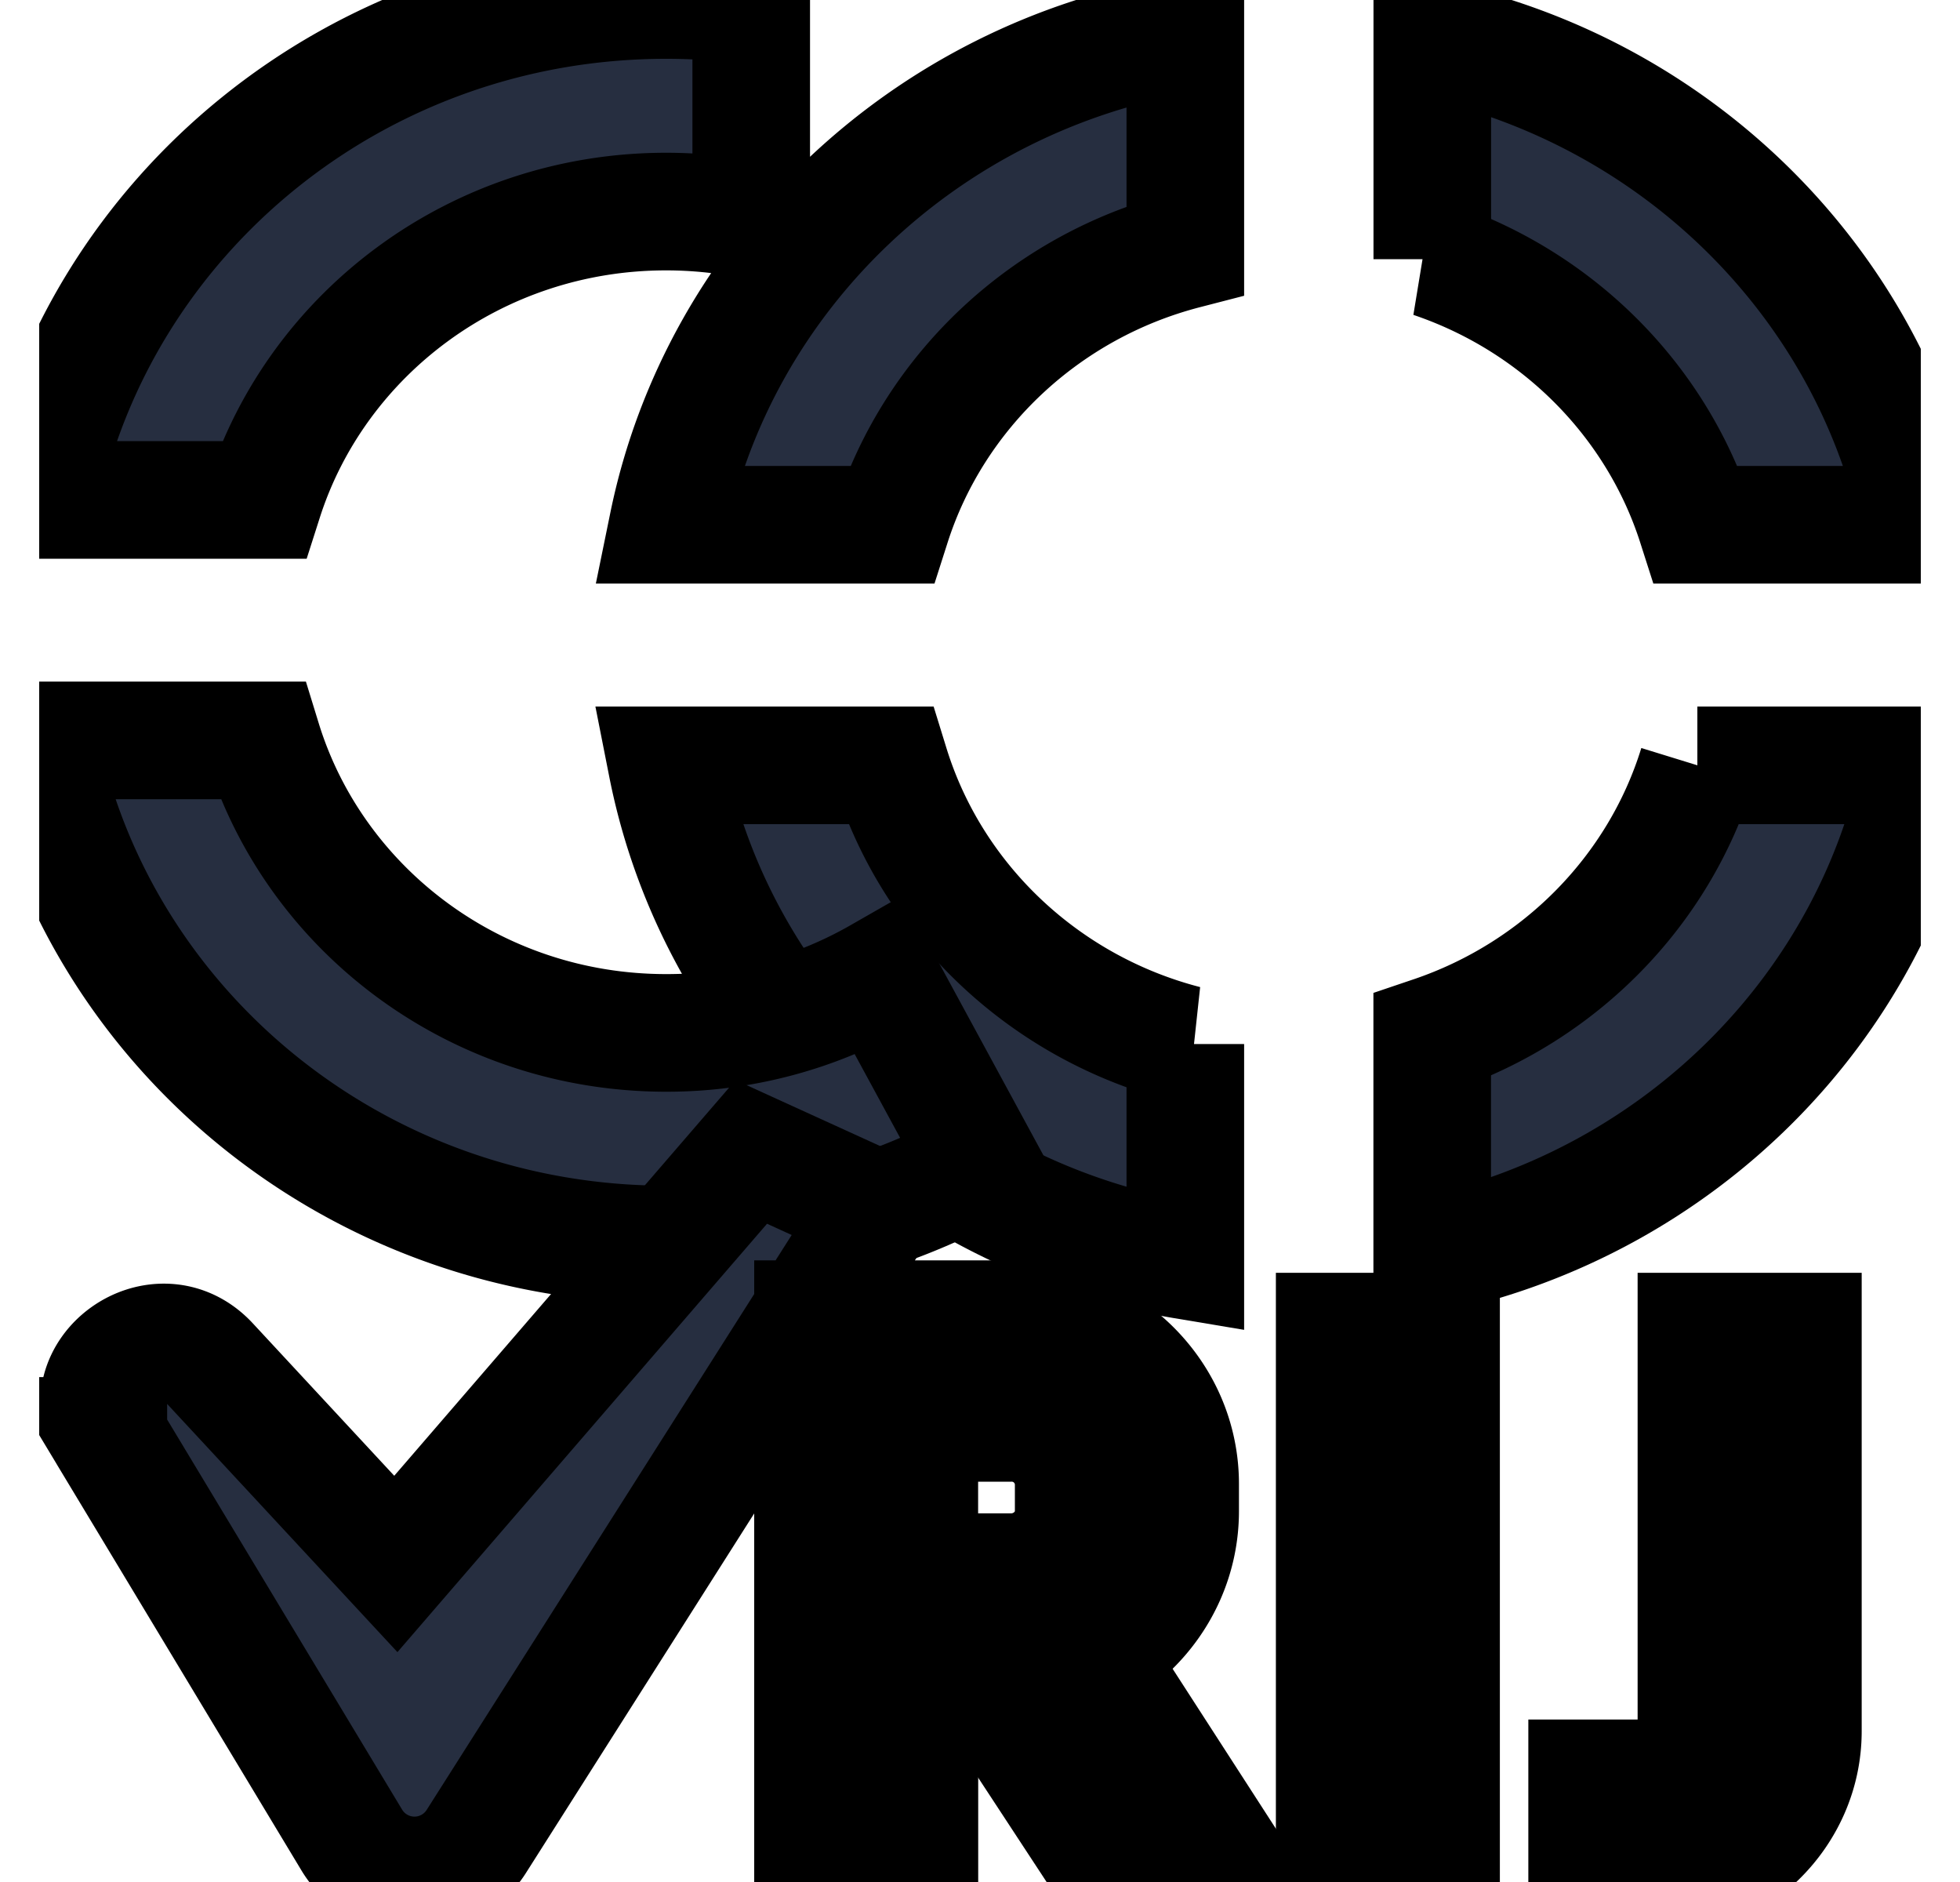 <svg xmlns="http://www.w3.org/2000/svg" fill="none" viewBox="0 0 25 24" stroke-width="1.5" stroke="currentColor" aria-hidden="true">
  <g fill="#262E40" clip-path="url(#clip0_932_112605)">
    <path d="M18.268 3.305c1.603.542 2.861 1.803 3.368 3.387h2.853c-.63-3.077-3.086-5.512-6.22-6.187v2.8zM11.372 6.692c.546-1.707 1.964-3.04 3.747-3.501V.432c-3.315.553-5.946 3.06-6.6 6.26h2.853zM21.652 9.76c-.496 1.609-1.763 2.892-3.384 3.44V16c3.153-.679 5.62-3.138 6.232-6.24H21.65h.001zM15.12 13.314c-1.801-.466-3.23-1.821-3.765-3.554H8.507c.637 3.226 3.278 5.756 6.612 6.313v-2.759zM3.364 6.375c.681-2.13 2.721-3.677 5.132-3.677.372 0 .735.037 1.086.107V.07A8.446 8.446 0 008.496 0C4.546 0 1.255 2.74.51 6.375h2.854z"/>
    <path d="M11.217 12.452a5.456 5.456 0 01-2.721.72c-2.43 0-4.484-1.572-5.148-3.73H.5c.723 3.662 4.028 6.428 7.996 6.428 1.46 0 2.832-.375 4.017-1.031l-1.296-2.387z"/>
    <path d="M1.382 18.311l3.11 5.162a.934.934 0 001.578.018l5.123-8.067-1.61-.734-4.534 5.254-2.373-2.557c-.65-.702-1.786.109-1.294.925v-.001zM21.021 24h-.777v-1.322h.777a.61.61 0 00.617-.602v-5.095h1.358v5.095c0 1.06-.886 1.924-1.975 1.924zM18.38 16.981h-1.356v6.983h1.357v-6.983zM11.726 23.964H10.37v-7.141h2.526c1.19 0 2.157.942 2.157 2.101v.346c0 1.16-.967 2.102-2.157 2.102h-1.169v2.592zm0-3.915h1.169c.44 0 .8-.35.8-.779v-.346a.79.79 0 00-.8-.779h-1.169v1.904z"/>
    <path d="M14.223 23.964l-1.903-2.9 1.147-.707 2.33 3.607h-1.574z"/>
  </g>
  <defs>
    <clipPath id="clip0_932_112605">
      <path fill="#fff" d="M0 0h24v24H0z" transform="translate(.5)"/>
    </clipPath>
  </defs>
</svg>
